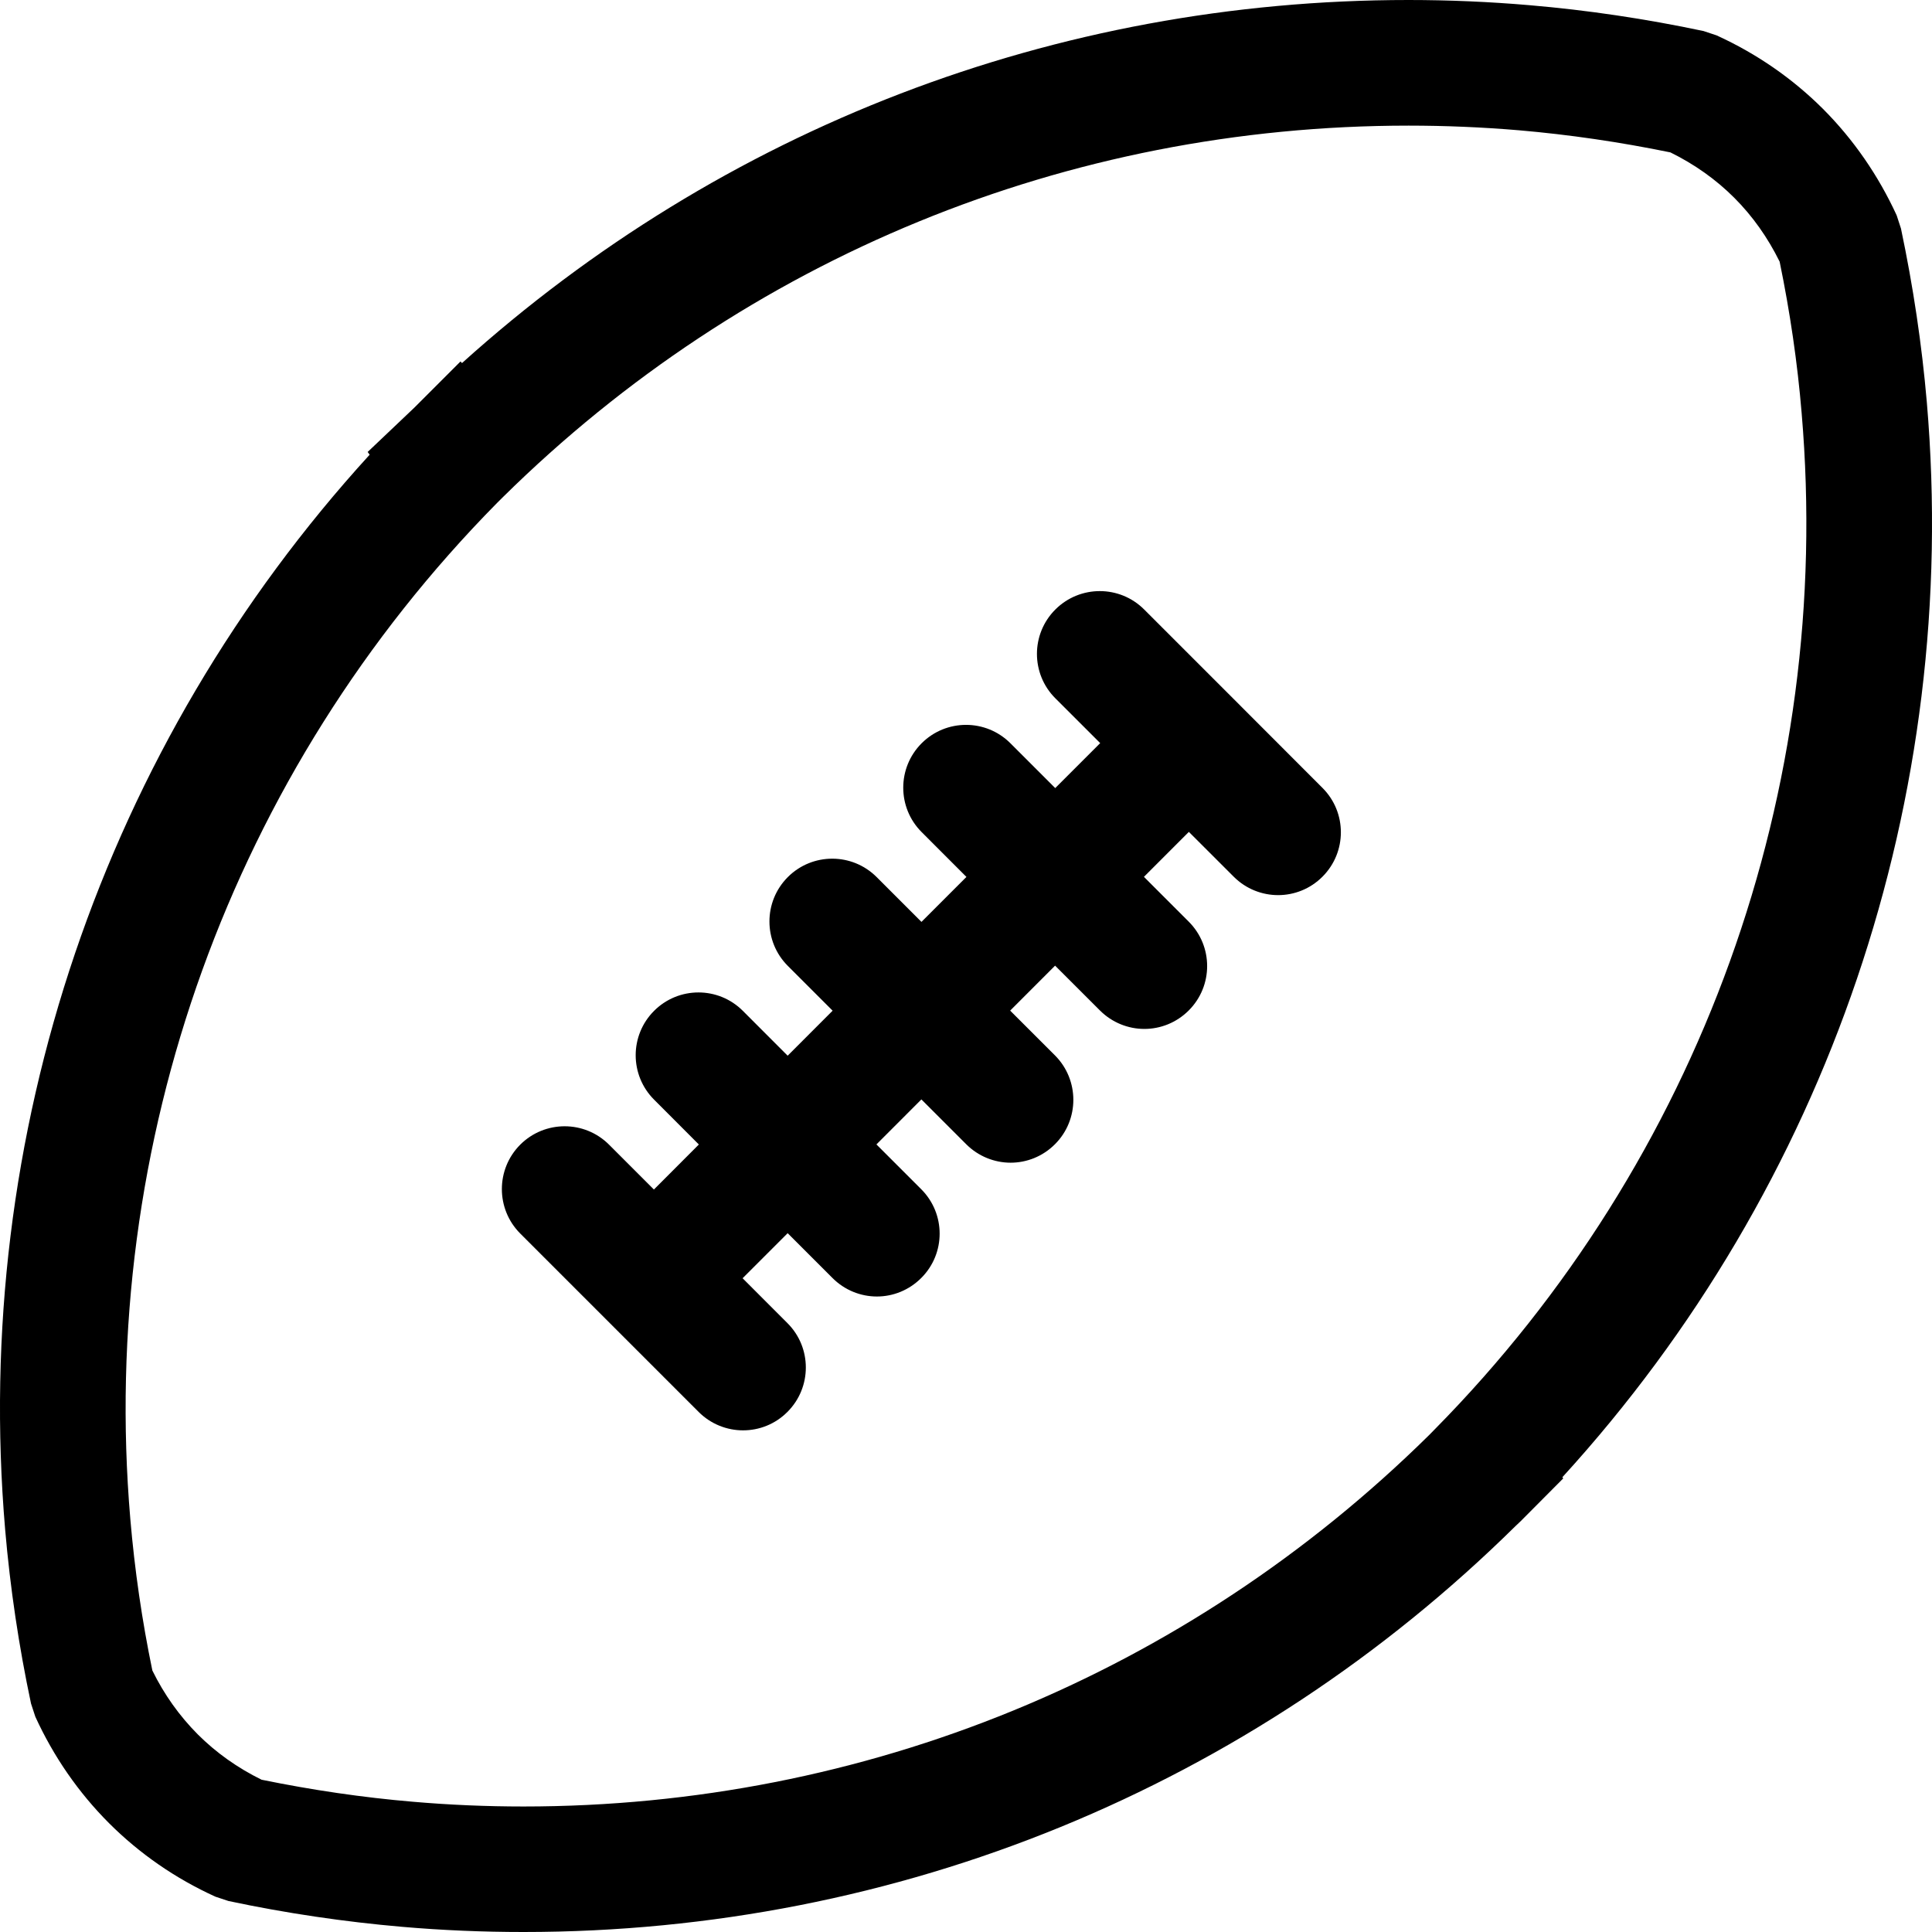 <?xml version="1.0" encoding="iso-8859-1"?>
<!-- Generator: Adobe Illustrator 16.0.0, SVG Export Plug-In . SVG Version: 6.00 Build 0)  -->
<!DOCTYPE svg PUBLIC "-//W3C//DTD SVG 1.1//EN" "http://www.w3.org/Graphics/SVG/1.1/DTD/svg11.dtd">
<svg version="1.1" id="Capa_1" xmlns="http://www.w3.org/2000/svg" xmlns:xlink="http://www.w3.org/1999/xlink" x="0px" y="0px"
	 width="49.366px" height="49.366px" viewBox="0 0 49.366 49.366" style="enable-background:new 0 0 49.366 49.366;"
	 xml:space="preserve">
<g>
	<g>
		<g id="footaball">
			<g>
				<path d="M31.516,17.854c0-0.001,0-0.001-0.001-0.002s-0.003-0.002-0.003-0.002l-2.276-2.276c-0.626-0.627-1.642-0.627-2.27,0
					c-0.627,0.626-0.627,1.643,0,2.269l1.146,1.145l-1.149,1.149l-1.145-1.145c-0.626-0.627-1.642-0.627-2.269,0
					c-0.626,0.627-0.626,1.643,0,2.269l1.145,1.146l-1.149,1.149l-1.145-1.145c-0.627-0.627-1.643-0.627-2.27,0
					c-0.626,0.627-0.626,1.643,0,2.269l1.145,1.145l-1.149,1.15l-1.145-1.146c-0.626-0.627-1.642-0.627-2.268,0
					c-0.627,0.626-0.627,1.642,0,2.269l1.144,1.146l-1.144,1.146c-0.003,0-0.004,0.004-0.005,0.004l-1.146-1.146
					c-0.626-0.626-1.642-0.626-2.269,0c-0.626,0.627-0.626,1.644,0,2.271l4.558,4.558c0.313,0.313,0.725,0.471,1.135,0.471
					c0.41,0,0.82-0.155,1.134-0.471c0.627-0.626,0.627-1.644,0-2.269l-1.145-1.146c0.001-0.001,0.004-0.003,0.006-0.007l1.145-1.145
					l1.145,1.145c0.312,0.313,0.724,0.473,1.134,0.473c0.41,0,0.82-0.158,1.134-0.473c0.627-0.625,0.627-1.641,0-2.268l-1.145-1.145
					l1.149-1.15l1.145,1.145c0.312,0.312,0.725,0.472,1.134,0.472c0.41,0,0.821-0.158,1.134-0.472c0.626-0.625,0.626-1.643,0-2.27
					l-1.145-1.144l1.148-1.149l1.146,1.145c0.312,0.312,0.725,0.472,1.134,0.472c0.411,0,0.821-0.158,1.135-0.472
					c0.627-0.627,0.627-1.642,0-2.269l-1.145-1.145l1.148-1.149l1.146,1.145c0.312,0.313,0.725,0.471,1.135,0.471
					s0.82-0.157,1.133-0.471c0.627-0.627,0.627-1.643,0-2.269L31.516,17.854z M49.234,10.28c-0.126-1.468-0.349-2.962-0.661-4.441
					l-0.11-0.337c-0.471-1.023-1.103-1.938-1.882-2.719c-0.781-0.779-1.694-1.411-2.719-1.879l-0.334-0.111
					c-1.475-0.312-2.97-0.535-4.443-0.66C38.061,0.045,37.02,0,35.99,0c-9.011,0-17.535,3.283-24.185,9.277l-0.038-0.041
					l-1.181,1.181l-1.192,1.132l0.052,0.069c-6.792,7.44-10.176,17.371-9.314,27.469c0.128,1.488,0.35,2.981,0.661,4.443l0.11,0.335
					c0.467,1.02,1.1,1.935,1.881,2.718c0.783,0.782,1.698,1.416,2.722,1.881l0.332,0.11c1.478,0.314,2.972,0.533,4.441,0.66
					c1.024,0.089,2.066,0.132,3.096,0.132c0,0,0.001,0,0.002,0c9.565,0,18.582-3.697,25.351-10.376c0,0,0.096-0.09,0.129-0.122
					l1.087-1.093l-0.023-0.029C46.712,30.309,50.097,20.378,49.234,10.28z M36.668,36.514l-0.154,0.157
					c-6.204,6.118-14.422,9.488-23.139,9.488c-0.939,0-1.889-0.04-2.823-0.121c-1.278-0.108-2.579-0.299-3.868-0.563
					c-0.612-0.301-1.159-0.688-1.63-1.158c-0.472-0.475-0.861-1.021-1.161-1.633c-0.264-1.274-0.453-2.576-0.563-3.869
					c-0.821-9.629,2.593-19.091,9.368-25.961l0.156-0.155C19.057,6.579,27.274,3.21,35.992,3.21c0.938,0,1.887,0.04,2.821,0.119
					c1.281,0.11,2.583,0.301,3.869,0.565c0.612,0.301,1.162,0.69,1.631,1.159c0.47,0.47,0.858,1.02,1.16,1.633
					c0.266,1.291,0.456,2.591,0.562,3.867C46.858,20.182,43.442,29.645,36.668,36.514z"/>
			</g>
		</g>
	</g>
</g>
<g>
</g>
<g>
</g>
<g>
</g>
<g>
</g>
<g>
</g>
<g>
</g>
<g>
</g>
<g>
</g>
<g>
</g>
<g>
</g>
<g>
</g>
<g>
</g>
<g>
</g>
<g>
</g>
<g>
</g>
</svg>
